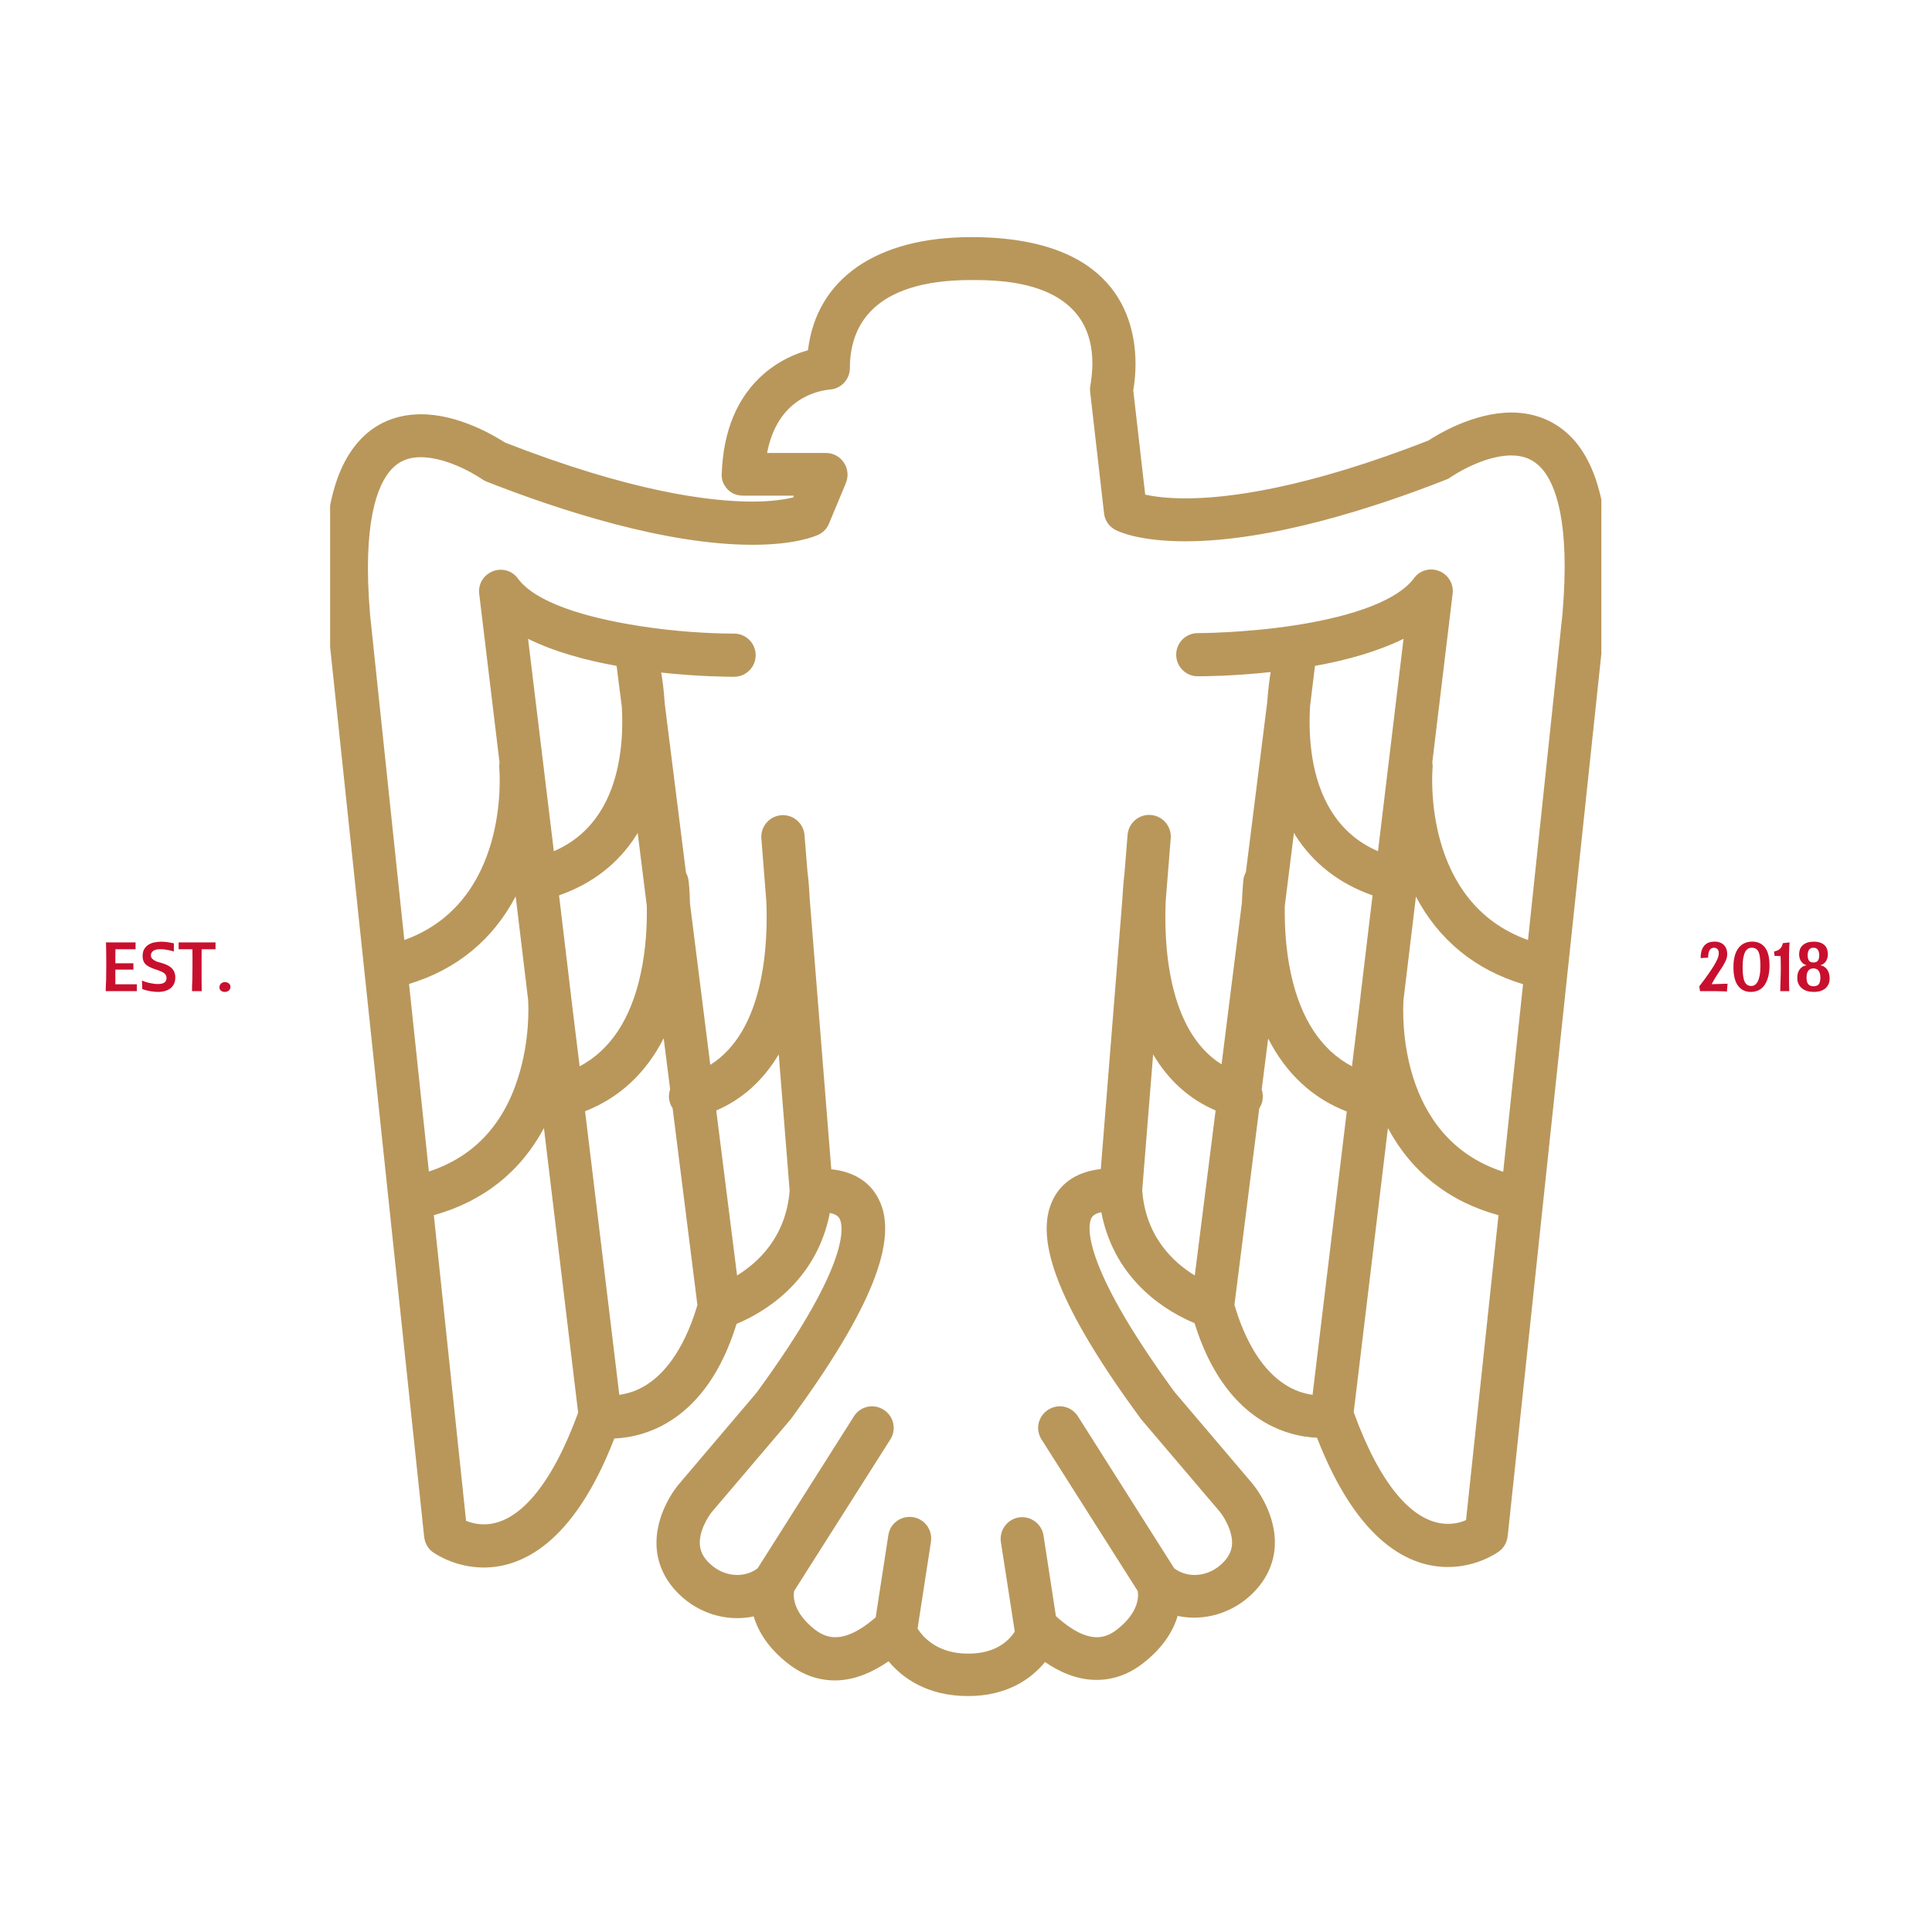 <svg xmlns="http://www.w3.org/2000/svg" xmlns:xlink="http://www.w3.org/1999/xlink" width="500" height="500" version="1.2" viewBox="0 0 375 375"><defs><g><symbol id="glyph0-0" overflow="visible"><path style="stroke:none" d="M 1.203 -5.109 C 1.203 -5.805 1.195 -6.52 1.188 -7.25 C 1.176 -7.988 1.16 -8.723 1.141 -9.453 L 7.641 -9.453 C 7.629 -9.016 7.617 -8.629 7.609 -8.297 C 7.598 -7.973 7.586 -7.633 7.578 -7.281 C 7.566 -6.926 7.555 -6.52 7.547 -6.062 C 7.535 -5.602 7.531 -5.023 7.531 -4.328 C 7.531 -3.641 7.535 -2.926 7.547 -2.188 C 7.555 -1.457 7.57 -0.727 7.594 0 L 1.094 0 C 1.102 -0.426 1.113 -0.805 1.125 -1.141 C 1.133 -1.473 1.145 -1.816 1.156 -2.172 C 1.164 -2.523 1.176 -2.93 1.188 -3.391 C 1.195 -3.848 1.203 -4.422 1.203 -5.109 Z M 2.734 -4.812 C 2.734 -4.07 2.734 -3.41 2.734 -2.828 C 2.734 -2.254 2.738 -1.723 2.75 -1.234 L 5.953 -1.234 C 5.973 -1.672 5.984 -2.156 5.984 -2.688 C 5.992 -3.227 6 -3.879 6 -4.641 C 6 -5.379 6 -6.035 6 -6.609 C 6 -7.191 5.992 -7.723 5.984 -8.203 L 2.766 -8.203 C 2.742 -7.773 2.734 -7.289 2.734 -6.75 C 2.734 -6.219 2.734 -5.57 2.734 -4.812 Z M 2.734 -4.812"/></symbol><symbol id="glyph0-1" overflow="visible"><path style="stroke:none" d="M 6.328 -4.172 L 2.828 -4.172 C 2.828 -3.609 2.828 -3.094 2.828 -2.625 C 2.828 -2.164 2.828 -1.734 2.828 -1.328 L 7 -1.328 L 7 0 L 0.953 0 C 0.961 -0.426 0.973 -0.805 0.984 -1.141 C 1.004 -1.473 1.02 -1.816 1.031 -2.172 C 1.039 -2.523 1.047 -2.93 1.047 -3.391 C 1.055 -3.848 1.062 -4.422 1.062 -5.109 C 1.062 -5.805 1.055 -6.52 1.047 -7.25 C 1.047 -7.988 1.031 -8.723 1 -9.453 L 6.75 -9.453 L 6.75 -8.125 L 2.844 -8.125 C 2.832 -7.77 2.828 -7.367 2.828 -6.922 C 2.828 -6.484 2.828 -5.977 2.828 -5.406 L 6.328 -5.406 Z M 6.328 -4.172"/></symbol><symbol id="glyph0-2" overflow="visible"><path style="stroke:none" d="M 3.656 -1.375 C 4.227 -1.375 4.648 -1.473 4.922 -1.672 C 5.191 -1.867 5.328 -2.156 5.328 -2.531 C 5.328 -2.77 5.273 -2.969 5.172 -3.125 C 5.078 -3.289 4.945 -3.43 4.781 -3.547 C 4.613 -3.66 4.422 -3.758 4.203 -3.844 C 3.984 -3.938 3.758 -4.023 3.531 -4.109 C 3.094 -4.242 2.703 -4.383 2.359 -4.531 C 2.016 -4.676 1.719 -4.844 1.469 -5.031 C 1.219 -5.227 1.023 -5.469 0.891 -5.75 C 0.754 -6.039 0.688 -6.395 0.688 -6.812 C 0.688 -7.395 0.805 -7.867 1.047 -8.234 C 1.285 -8.598 1.582 -8.879 1.938 -9.078 C 2.301 -9.285 2.695 -9.422 3.125 -9.484 C 3.551 -9.555 3.945 -9.594 4.312 -9.594 C 4.781 -9.594 5.223 -9.555 5.641 -9.484 C 6.066 -9.41 6.438 -9.344 6.75 -9.281 L 6.75 -7.703 C 6.32 -7.828 5.875 -7.93 5.406 -8.016 C 4.945 -8.098 4.531 -8.141 4.156 -8.141 C 3.508 -8.141 3.035 -8.023 2.734 -7.797 C 2.441 -7.566 2.297 -7.289 2.297 -6.969 C 2.297 -6.719 2.363 -6.508 2.5 -6.344 C 2.645 -6.188 2.816 -6.051 3.016 -5.938 C 3.223 -5.82 3.441 -5.727 3.672 -5.656 C 3.898 -5.594 4.109 -5.535 4.297 -5.484 C 4.617 -5.391 4.941 -5.273 5.266 -5.141 C 5.586 -5.016 5.879 -4.844 6.141 -4.625 C 6.41 -4.414 6.625 -4.148 6.781 -3.828 C 6.945 -3.504 7.031 -3.109 7.031 -2.641 C 7.031 -2.172 6.945 -1.758 6.781 -1.406 C 6.613 -1.062 6.379 -0.77 6.078 -0.531 C 5.773 -0.301 5.414 -0.129 5 -0.016 C 4.594 0.098 4.141 0.156 3.641 0.156 C 3.211 0.156 2.727 0.109 2.188 0.016 C 1.656 -0.066 1.133 -0.203 0.625 -0.391 L 0.562 -2.047 C 0.727 -1.973 0.93 -1.895 1.172 -1.812 C 1.41 -1.738 1.672 -1.664 1.953 -1.594 C 2.242 -1.531 2.535 -1.477 2.828 -1.438 C 3.117 -1.395 3.395 -1.375 3.656 -1.375 Z M 3.656 -1.375"/></symbol><symbol id="glyph0-3" overflow="visible"><path style="stroke:none" d="M 7.297 -8.125 L 4.609 -8.125 C 4.598 -7.707 4.594 -7.234 4.594 -6.703 C 4.594 -6.172 4.594 -5.539 4.594 -4.812 C 4.594 -4.27 4.594 -3.781 4.594 -3.344 C 4.594 -2.906 4.594 -2.492 4.594 -2.109 C 4.602 -1.734 4.609 -1.375 4.609 -1.031 C 4.609 -0.695 4.613 -0.352 4.625 0 L 2.734 0 C 2.734 -0.426 2.738 -0.805 2.75 -1.141 C 2.77 -1.473 2.785 -1.816 2.797 -2.172 C 2.805 -2.523 2.812 -2.93 2.812 -3.391 C 2.82 -3.848 2.828 -4.422 2.828 -5.109 C 2.828 -5.617 2.828 -6.117 2.828 -6.609 C 2.828 -7.109 2.82 -7.613 2.812 -8.125 L 0.141 -8.125 L 0.141 -9.453 L 7.297 -9.453 Z M 7.297 -8.125"/></symbol><symbol id="glyph0-4" overflow="visible"><path style="stroke:none" d="M 0.641 -0.75 C 0.641 -1.008 0.734 -1.238 0.922 -1.438 C 1.117 -1.645 1.383 -1.75 1.719 -1.75 C 2 -1.75 2.242 -1.664 2.453 -1.5 C 2.672 -1.332 2.781 -1.109 2.781 -0.828 C 2.781 -0.547 2.676 -0.312 2.469 -0.125 C 2.27 0.062 2.004 0.156 1.672 0.156 C 1.379 0.156 1.133 0.078 0.938 -0.078 C 0.738 -0.234 0.641 -0.457 0.641 -0.75 Z M 0.641 -0.75"/></symbol><symbol id="glyph0-5" overflow="visible"><path style="stroke:none" d="M 3.25 -4.906 C 3.508 -5.32 3.734 -5.738 3.922 -6.156 C 4.117 -6.582 4.219 -6.988 4.219 -7.375 C 4.219 -7.707 4.133 -7.961 3.969 -8.141 C 3.801 -8.328 3.578 -8.422 3.297 -8.422 C 2.922 -8.422 2.633 -8.266 2.438 -7.953 C 2.25 -7.648 2.156 -7.164 2.156 -6.5 L 0.703 -6.406 C 0.703 -7.082 0.785 -7.629 0.953 -8.047 C 1.117 -8.461 1.332 -8.785 1.594 -9.016 C 1.852 -9.254 2.141 -9.41 2.453 -9.484 C 2.773 -9.566 3.086 -9.609 3.391 -9.609 C 3.859 -9.609 4.25 -9.535 4.562 -9.391 C 4.875 -9.254 5.125 -9.07 5.312 -8.844 C 5.508 -8.613 5.648 -8.359 5.734 -8.078 C 5.816 -7.797 5.859 -7.516 5.859 -7.234 C 5.859 -6.805 5.781 -6.406 5.625 -6.031 C 5.469 -5.656 5.242 -5.234 4.953 -4.766 C 4.68 -4.336 4.359 -3.848 3.984 -3.297 C 3.617 -2.742 3.234 -2.094 2.828 -1.344 C 3.867 -1.363 4.898 -1.395 5.922 -1.438 L 5.797 0.094 C 5.691 0.07 5.5 0.055 5.219 0.047 C 4.938 0.035 4.609 0.023 4.234 0.016 C 3.867 0.016 3.484 0.008 3.078 0 C 2.68 0 2.316 0 1.984 0 L 0.578 0 L 0.438 -0.922 C 0.477 -0.984 0.598 -1.145 0.797 -1.406 C 1.004 -1.676 1.242 -1.992 1.516 -2.359 C 1.797 -2.734 2.086 -3.145 2.391 -3.594 C 2.703 -4.039 2.988 -4.477 3.25 -4.906 Z M 3.25 -4.906"/></symbol><symbol id="glyph0-6" overflow="visible"><path style="stroke:none" d="M 4.109 -8.422 C 3.848 -8.422 3.609 -8.352 3.391 -8.219 C 3.18 -8.094 3 -7.883 2.844 -7.594 C 2.695 -7.301 2.578 -6.914 2.484 -6.438 C 2.398 -5.957 2.359 -5.375 2.359 -4.688 C 2.359 -3.988 2.391 -3.406 2.453 -2.938 C 2.523 -2.469 2.629 -2.086 2.766 -1.797 C 2.91 -1.516 3.086 -1.312 3.297 -1.188 C 3.516 -1.062 3.758 -1 4.031 -1 C 4.289 -1 4.523 -1.066 4.734 -1.203 C 4.953 -1.348 5.141 -1.57 5.297 -1.875 C 5.461 -2.188 5.586 -2.586 5.672 -3.078 C 5.766 -3.566 5.812 -4.156 5.812 -4.844 C 5.812 -5.52 5.781 -6.082 5.719 -6.531 C 5.664 -6.988 5.57 -7.359 5.438 -7.641 C 5.301 -7.922 5.125 -8.117 4.906 -8.234 C 4.688 -8.359 4.422 -8.422 4.109 -8.422 Z M 0.578 -4.641 C 0.578 -5.484 0.66 -6.211 0.828 -6.828 C 1.004 -7.453 1.25 -7.969 1.562 -8.375 C 1.875 -8.781 2.254 -9.086 2.703 -9.297 C 3.16 -9.504 3.664 -9.609 4.219 -9.609 C 5.281 -9.609 6.102 -9.234 6.688 -8.484 C 7.281 -7.742 7.578 -6.566 7.578 -4.953 C 7.578 -4.117 7.488 -3.379 7.312 -2.734 C 7.133 -2.098 6.891 -1.562 6.578 -1.125 C 6.266 -0.695 5.883 -0.375 5.438 -0.156 C 4.988 0.051 4.488 0.156 3.938 0.156 C 2.895 0.156 2.07 -0.238 1.469 -1.031 C 0.875 -1.832 0.578 -3.035 0.578 -4.641 Z M 0.578 -4.641"/></symbol><symbol id="glyph0-7" overflow="visible"><path style="stroke:none" d="M 0.312 -7.688 C 0.602 -7.75 0.848 -7.828 1.047 -7.922 C 1.242 -8.023 1.406 -8.145 1.531 -8.281 C 1.664 -8.426 1.77 -8.582 1.844 -8.75 C 1.914 -8.926 1.977 -9.113 2.031 -9.312 L 3.328 -9.453 C 3.305 -9.16 3.285 -8.863 3.266 -8.562 C 3.254 -8.258 3.242 -7.926 3.234 -7.562 C 3.234 -7.195 3.227 -6.789 3.219 -6.344 C 3.219 -5.895 3.219 -5.383 3.219 -4.812 C 3.219 -4.27 3.219 -3.781 3.219 -3.344 C 3.219 -2.906 3.219 -2.492 3.219 -2.109 C 3.227 -1.734 3.234 -1.375 3.234 -1.031 C 3.242 -0.695 3.254 -0.352 3.266 0 L 1.516 0 C 1.535 -0.758 1.555 -1.52 1.578 -2.281 C 1.609 -3.039 1.625 -3.812 1.625 -4.594 C 1.625 -5.312 1.609 -6.047 1.578 -6.797 L 0.406 -6.844 Z M 0.312 -7.688"/></symbol><symbol id="glyph0-8" overflow="visible"><path style="stroke:none" d="M 6.484 -7.203 C 6.484 -6.648 6.359 -6.18 6.109 -5.797 C 5.867 -5.422 5.504 -5.16 5.016 -5.016 C 5.316 -4.961 5.582 -4.859 5.812 -4.703 C 6.039 -4.555 6.227 -4.375 6.375 -4.156 C 6.52 -3.938 6.629 -3.68 6.703 -3.391 C 6.785 -3.109 6.828 -2.812 6.828 -2.5 C 6.828 -1.656 6.551 -1 6 -0.531 C 5.445 -0.07 4.695 0.156 3.75 0.156 C 3.289 0.156 2.863 0.098 2.469 -0.016 C 2.082 -0.129 1.75 -0.301 1.469 -0.531 C 1.188 -0.758 0.961 -1.039 0.797 -1.375 C 0.629 -1.719 0.547 -2.113 0.547 -2.562 C 0.547 -2.863 0.578 -3.148 0.641 -3.422 C 0.711 -3.691 0.82 -3.938 0.969 -4.156 C 1.125 -4.383 1.312 -4.57 1.531 -4.719 C 1.758 -4.863 2.035 -4.961 2.359 -5.016 C 2.098 -5.086 1.875 -5.195 1.688 -5.344 C 1.508 -5.5 1.359 -5.672 1.234 -5.859 C 1.117 -6.047 1.035 -6.25 0.984 -6.469 C 0.93 -6.695 0.906 -6.93 0.906 -7.172 C 0.906 -7.453 0.945 -7.738 1.031 -8.031 C 1.125 -8.32 1.281 -8.582 1.5 -8.812 C 1.719 -9.039 2.008 -9.227 2.375 -9.375 C 2.738 -9.52 3.195 -9.594 3.75 -9.594 C 4.301 -9.594 4.754 -9.52 5.109 -9.375 C 5.461 -9.227 5.738 -9.039 5.938 -8.812 C 6.145 -8.582 6.285 -8.32 6.359 -8.031 C 6.441 -7.75 6.484 -7.473 6.484 -7.203 Z M 5.031 -2.594 C 5.031 -2.969 4.988 -3.27 4.906 -3.5 C 4.832 -3.738 4.734 -3.922 4.609 -4.047 C 4.484 -4.18 4.336 -4.273 4.172 -4.328 C 4.004 -4.379 3.844 -4.406 3.688 -4.406 C 3.508 -4.406 3.336 -4.379 3.172 -4.328 C 3.016 -4.273 2.875 -4.18 2.75 -4.047 C 2.633 -3.922 2.535 -3.738 2.453 -3.5 C 2.379 -3.27 2.344 -2.977 2.344 -2.625 C 2.344 -2.301 2.375 -2.031 2.438 -1.812 C 2.5 -1.602 2.594 -1.43 2.719 -1.297 C 2.844 -1.172 2.988 -1.078 3.156 -1.016 C 3.32 -0.961 3.508 -0.938 3.719 -0.938 C 3.906 -0.938 4.078 -0.961 4.234 -1.016 C 4.398 -1.066 4.539 -1.148 4.656 -1.266 C 4.77 -1.391 4.859 -1.555 4.922 -1.766 C 4.992 -1.984 5.031 -2.258 5.031 -2.594 Z M 4.812 -6.938 C 4.812 -7.375 4.723 -7.727 4.547 -8 C 4.379 -8.281 4.094 -8.422 3.688 -8.422 C 3.281 -8.422 2.988 -8.281 2.812 -8 C 2.645 -7.727 2.562 -7.379 2.562 -6.953 C 2.562 -6.504 2.645 -6.16 2.812 -5.922 C 2.988 -5.68 3.281 -5.562 3.688 -5.562 C 4.094 -5.562 4.379 -5.68 4.547 -5.922 C 4.723 -6.172 4.812 -6.508 4.812 -6.938 Z M 4.812 -6.938"/></symbol></g><clipPath id="clip1"><path d="M 64.074 46 L 310.824 46 L 310.824 329.387 L 64.074 329.387 Z M 64.074 46"/></clipPath></defs><g id="surface1"><g clip-path="url(#clip1)" clip-rule="nonzero"><path style="stroke:none;fill-rule:nonzero;fill:#b9975b;fill-opacity:1" d="M 305.297 85.176 C 302.215 81.855 298.125 80.07 293.359 80.07 C 286.047 80.07 279.066 84.309 277.238 85.516 C 253.418 94.809 238.449 96.734 230.078 96.734 C 226.418 96.734 223.867 96.348 222.281 96.012 L 219.969 75.785 C 220.258 74.004 220.402 72.367 220.402 70.68 C 220.402 61.434 216.215 46.023 188.496 46.023 C 170.062 46.023 158.465 54.16 156.828 67.984 C 154.375 68.656 151.199 70.008 148.262 72.559 C 143.113 77.039 140.371 83.586 140.082 92.062 C 140.035 93.219 140.469 94.184 141.238 95 C 142.008 95.82 143.113 96.207 144.27 96.207 L 154.086 96.207 L 153.992 96.543 C 152.547 96.879 149.996 97.359 146.098 97.359 C 137.578 97.359 122.324 95.387 98.02 85.898 C 96.145 84.695 89.117 80.41 81.754 80.41 C 76.941 80.41 72.852 82.141 69.77 85.516 C 64.094 91.727 62.023 103.043 63.516 120.188 C 63.516 120.238 63.516 120.238 63.516 120.285 L 82.332 298.332 C 82.477 299.484 83.055 300.594 84.016 301.27 C 84.449 301.559 88.301 304.254 93.883 304.254 C 101.102 304.254 111.254 299.824 119.242 279.211 C 125.113 278.969 137.098 275.984 142.969 256.961 C 147.734 254.988 158.418 249.109 161.066 235.434 C 161.883 235.578 162.652 235.914 162.988 236.59 C 163.566 237.746 165.539 244.777 146.867 270.301 L 131.852 287.977 C 131.324 288.555 126.895 293.996 127.473 300.691 C 127.809 304.398 129.688 307.77 132.91 310.418 C 135.801 312.777 139.41 314.078 143.066 314.078 C 144.172 314.078 145.23 313.98 146.289 313.742 C 147.156 316.629 149.082 319.906 153.074 322.988 C 155.82 325.105 158.852 326.168 162.074 326.168 C 166.215 326.168 169.871 324.238 172.469 322.457 C 175.117 325.637 179.93 329.199 187.824 329.199 L 187.965 329.199 C 195.281 329.199 200.047 326.023 202.836 322.602 C 205.387 324.336 208.805 326.07 212.848 326.07 C 216.023 326.07 219.055 325.012 221.797 322.891 C 225.793 319.809 227.719 316.535 228.586 313.645 C 229.645 313.887 230.703 313.98 231.809 313.98 C 235.465 313.98 239.074 312.684 241.965 310.32 C 245.188 307.672 247.066 304.301 247.402 300.594 C 247.98 293.949 243.551 288.504 243.023 287.879 L 227.957 270.156 C 209.285 244.586 211.258 237.555 211.836 236.445 C 212.172 235.77 212.992 235.434 213.762 235.289 C 216.41 249.016 227.094 254.844 231.855 256.816 C 237.777 275.84 249.809 278.824 255.629 279.066 C 263.668 299.727 273.82 304.156 281.039 304.156 C 286.672 304.156 290.57 301.414 290.953 301.125 C 291.918 300.449 292.496 299.34 292.641 298.188 L 311.551 120.043 C 311.551 119.996 311.551 119.996 311.551 119.949 C 313.043 102.805 310.977 91.391 305.297 85.176 Z M 119.676 129.242 L 119.773 129.965 L 120.688 137.141 C 120.734 138.008 120.785 138.969 120.785 139.98 C 120.785 144.941 120.062 151.973 116.453 157.609 C 114.285 161.027 111.305 163.582 107.5 165.219 L 102.496 123.992 C 107.551 126.496 113.711 128.184 119.676 129.242 Z M 125.547 175.859 C 125.598 179.137 125.453 184 124.344 189.055 C 122.422 197.871 118.426 203.84 112.508 206.973 L 110.82 193.199 C 110.82 193.102 110.82 193.055 110.82 193.055 C 110.82 192.957 110.773 192.812 110.773 192.715 L 108.512 173.789 C 114.961 171.527 120.016 167.625 123.527 162.086 C 123.625 161.941 123.719 161.797 123.77 161.652 Z M 100.09 173.984 L 102.496 193.969 C 102.594 195.223 102.883 201.965 100.523 209.285 C 97.586 218.531 91.766 224.598 83.246 227.391 L 79.395 190.984 C 88.637 188.191 95.664 182.41 100.09 173.984 Z M 93.93 295.875 C 92.535 295.875 91.332 295.535 90.465 295.199 L 84.207 235.867 C 93.738 233.219 101.004 227.488 105.578 218.965 L 112.219 274.203 C 107.117 288.168 100.668 295.875 93.93 295.875 Z M 120.207 270.734 L 113.566 215.688 C 120.207 213.09 125.355 208.32 128.82 201.531 L 130.07 211.402 C 129.832 212.172 129.734 212.992 129.977 213.809 C 130.07 214.293 130.312 214.727 130.555 215.109 L 135.367 253.301 C 133.777 258.742 129.543 269.484 120.207 270.734 Z M 143.066 247.57 L 139.023 215.543 C 144.078 213.379 148.117 209.719 151.152 204.66 L 153.27 231.102 C 152.547 240.152 147.109 245.066 143.066 247.57 Z M 204.426 232.738 C 200.43 240.586 205.82 254.121 221.367 275.309 C 221.414 275.406 221.512 275.453 221.559 275.551 L 236.719 293.371 C 237.488 294.285 239.363 297.223 239.125 299.918 C 238.98 301.363 238.211 302.664 236.719 303.918 C 235.32 305.074 233.59 305.699 231.855 305.699 C 230.363 305.699 228.969 305.219 227.91 304.398 L 209.238 274.926 C 207.988 272.949 205.438 272.371 203.465 273.625 C 201.488 274.875 200.914 277.43 202.164 279.402 L 220.836 308.828 C 221.027 309.938 221.027 313.02 216.746 316.34 C 215.496 317.305 214.242 317.785 212.895 317.785 C 209.625 317.785 206.352 314.945 204.953 313.691 L 202.547 298.043 C 202.211 295.777 200.047 294.188 197.785 294.527 C 195.523 294.863 193.934 297.031 194.27 299.293 L 196.965 316.68 C 195.859 318.414 193.309 320.965 188.016 320.965 L 187.871 320.965 C 182.094 320.965 179.258 317.93 178.102 316.102 L 180.699 299.246 C 181.035 296.98 179.496 294.816 177.188 294.477 C 174.875 294.141 172.758 295.68 172.422 297.992 L 169.969 313.934 C 168.332 315.332 165.25 317.785 162.125 317.785 C 160.777 317.785 159.477 317.305 158.227 316.34 C 153.941 313.02 153.941 309.887 154.133 308.828 L 172.809 279.402 C 174.059 277.43 173.48 274.875 171.508 273.625 C 169.535 272.371 166.984 272.949 165.734 274.926 L 147.059 304.398 C 146 305.219 144.605 305.699 143.113 305.699 C 141.383 305.699 139.648 305.074 138.254 303.918 C 136.762 302.711 135.992 301.414 135.848 299.918 C 135.605 297.223 137.484 294.285 138.254 293.371 L 153.414 275.551 C 153.461 275.453 153.559 275.406 153.605 275.309 C 169.148 254.07 174.539 240.539 170.547 232.738 C 168.859 229.367 165.637 227.391 161.352 226.957 L 157.168 174.512 C 157.023 171.719 156.828 169.793 156.734 169.262 L 156.156 162.086 C 155.965 159.777 153.941 158.043 151.633 158.234 C 149.32 158.426 147.59 160.449 147.781 162.762 L 148.746 174.992 C 149.082 183.23 148.406 200.086 137.867 206.684 L 133.922 175.332 C 133.875 172.73 133.68 171.043 133.633 170.898 C 133.586 170.371 133.395 169.84 133.152 169.406 L 129.012 136.465 C 128.867 133.961 128.582 131.938 128.34 130.543 C 135.367 131.312 141.043 131.363 142.488 131.363 C 144.797 131.363 146.676 129.484 146.676 127.172 C 146.676 124.859 144.797 122.98 142.488 122.98 C 137.387 122.98 130.793 122.547 124.297 121.535 C 124.105 121.488 123.91 121.488 123.719 121.441 C 113.66 119.852 103.941 116.961 100.523 112.289 C 99.418 110.75 97.395 110.172 95.613 110.895 C 93.832 111.617 92.773 113.398 93.016 115.277 L 96.961 148.023 C 96.914 148.363 96.867 148.746 96.914 149.133 C 97.012 150.238 98.84 175.137 78.48 182.457 L 71.84 119.418 C 70.301 101.453 73.234 94.133 75.93 91.148 C 77.422 89.512 79.25 88.742 81.656 88.742 C 87.387 88.742 93.547 92.977 93.594 93.027 C 93.883 93.219 94.172 93.363 94.508 93.508 C 108.754 99.094 129.207 105.742 146.051 105.742 C 154.375 105.742 158.176 104.102 158.898 103.766 C 159.812 103.332 160.535 102.562 160.922 101.598 L 164.191 93.75 C 164.723 92.449 164.578 90.957 163.809 89.801 C 163.039 88.645 161.738 87.922 160.344 87.922 L 148.891 87.922 C 150.91 77.328 158.66 75.832 161.211 75.594 C 163.328 75.398 164.961 73.57 164.961 71.453 C 164.961 63.648 169.055 54.355 188.496 54.355 C 194.32 54.355 212.031 54.355 212.031 70.586 C 212.031 71.934 211.887 73.328 211.645 74.824 C 211.547 75.207 211.547 75.641 211.598 76.074 L 214.293 99.625 C 214.438 101.02 215.301 102.227 216.504 102.852 C 217.227 103.238 221.223 105.066 230.078 105.066 C 246.68 105.066 266.797 98.566 280.754 93.074 C 281.039 92.977 281.379 92.785 281.617 92.594 C 281.668 92.547 287.73 88.402 293.359 88.402 C 295.766 88.402 297.598 89.176 299.137 90.812 C 301.879 93.797 304.816 101.164 303.273 119.176 L 296.586 182.457 C 276.18 175.188 277.961 150.238 278.059 149.086 C 278.105 148.699 278.059 148.312 278.008 147.977 L 281.957 115.227 C 282.195 113.352 281.09 111.52 279.355 110.844 C 277.574 110.125 275.555 110.699 274.449 112.242 C 271.414 116.336 263.188 119.562 251.203 121.391 C 241.434 122.887 232.578 122.887 232.484 122.887 C 230.172 122.887 228.297 124.762 228.297 127.074 C 228.297 129.387 230.172 131.266 232.484 131.266 C 233.926 131.266 239.559 131.219 246.633 130.445 C 246.391 131.844 246.148 133.914 245.957 136.371 L 241.82 169.312 C 241.578 169.746 241.387 170.273 241.336 170.805 C 241.336 170.949 241.145 172.633 241.051 175.234 L 237.102 206.586 C 226.516 199.988 225.891 182.844 226.273 174.703 L 227.238 162.715 C 227.43 160.402 225.695 158.379 223.387 158.188 C 221.078 157.992 219.055 159.727 218.863 162.039 L 218.285 169.215 C 218.238 169.746 217.996 171.672 217.852 174.465 L 213.664 226.91 C 209.336 227.391 206.109 229.367 204.426 232.738 Z M 291.773 227.441 C 271.273 220.793 272.234 196.809 272.426 194.016 L 274.832 174.031 C 279.262 182.457 286.336 188.238 295.621 191.031 Z M 249.375 175.859 L 251.156 161.652 C 251.25 161.797 251.348 161.941 251.395 162.086 C 254.91 167.625 259.961 171.527 266.41 173.789 L 264.148 192.715 C 264.148 192.812 264.102 192.91 264.102 193.055 C 264.102 193.055 264.102 193.148 264.102 193.199 L 262.418 206.973 C 256.496 203.84 252.504 197.871 250.578 189.055 C 249.473 184 249.328 179.137 249.375 175.859 Z M 255.148 129.965 L 255.246 129.242 C 261.215 128.184 267.324 126.496 272.426 123.992 L 267.469 165.219 C 263.668 163.582 260.684 161.027 258.52 157.609 C 254.379 151.156 253.945 142.773 254.285 137.043 Z M 221.703 231.051 L 223.82 204.66 C 226.805 209.719 230.895 213.379 235.949 215.543 L 231.906 247.57 C 227.812 245.066 222.375 240.105 221.703 231.051 Z M 239.605 253.254 L 244.418 215.16 C 244.66 214.773 244.852 214.34 244.996 213.859 C 245.188 213.039 245.141 212.223 244.898 211.449 L 246.148 201.578 C 249.613 208.367 254.766 213.184 261.406 215.738 L 254.766 270.734 C 245.379 269.434 241.145 258.648 239.605 253.254 Z M 281.039 295.777 C 274.254 295.777 267.805 288.07 262.754 274.105 L 269.395 218.965 C 273.965 227.488 281.281 233.266 290.859 235.867 L 284.555 295.055 C 283.688 295.441 282.484 295.777 281.039 295.777 Z M 281.039 295.777"/></g><g style="fill:#c8102e;fill-opacity:1"><use x="19.563" y="192.375" xlink:href="#glyph0-1"/></g><g style="fill:#c8102e;fill-opacity:1"><use x="26.995" y="192.375" xlink:href="#glyph0-2"/></g><g style="fill:#c8102e;fill-opacity:1"><use x="34.535" y="192.375" xlink:href="#glyph0-3"/></g><g style="fill:#c8102e;fill-opacity:1"><use x="41.954" y="192.375" xlink:href="#glyph0-4"/></g><g style="fill:#c8102e;fill-opacity:1"><use x="329.394" y="192.375" xlink:href="#glyph0-5"/></g><g style="fill:#c8102e;fill-opacity:1"><use x="335.882" y="192.375" xlink:href="#glyph0-6"/></g><g style="fill:#c8102e;fill-opacity:1"><use x="344.029" y="192.375" xlink:href="#glyph0-7"/></g><g style="fill:#c8102e;fill-opacity:1"><use x="348.304" y="192.375" xlink:href="#glyph0-8"/></g></g></svg>